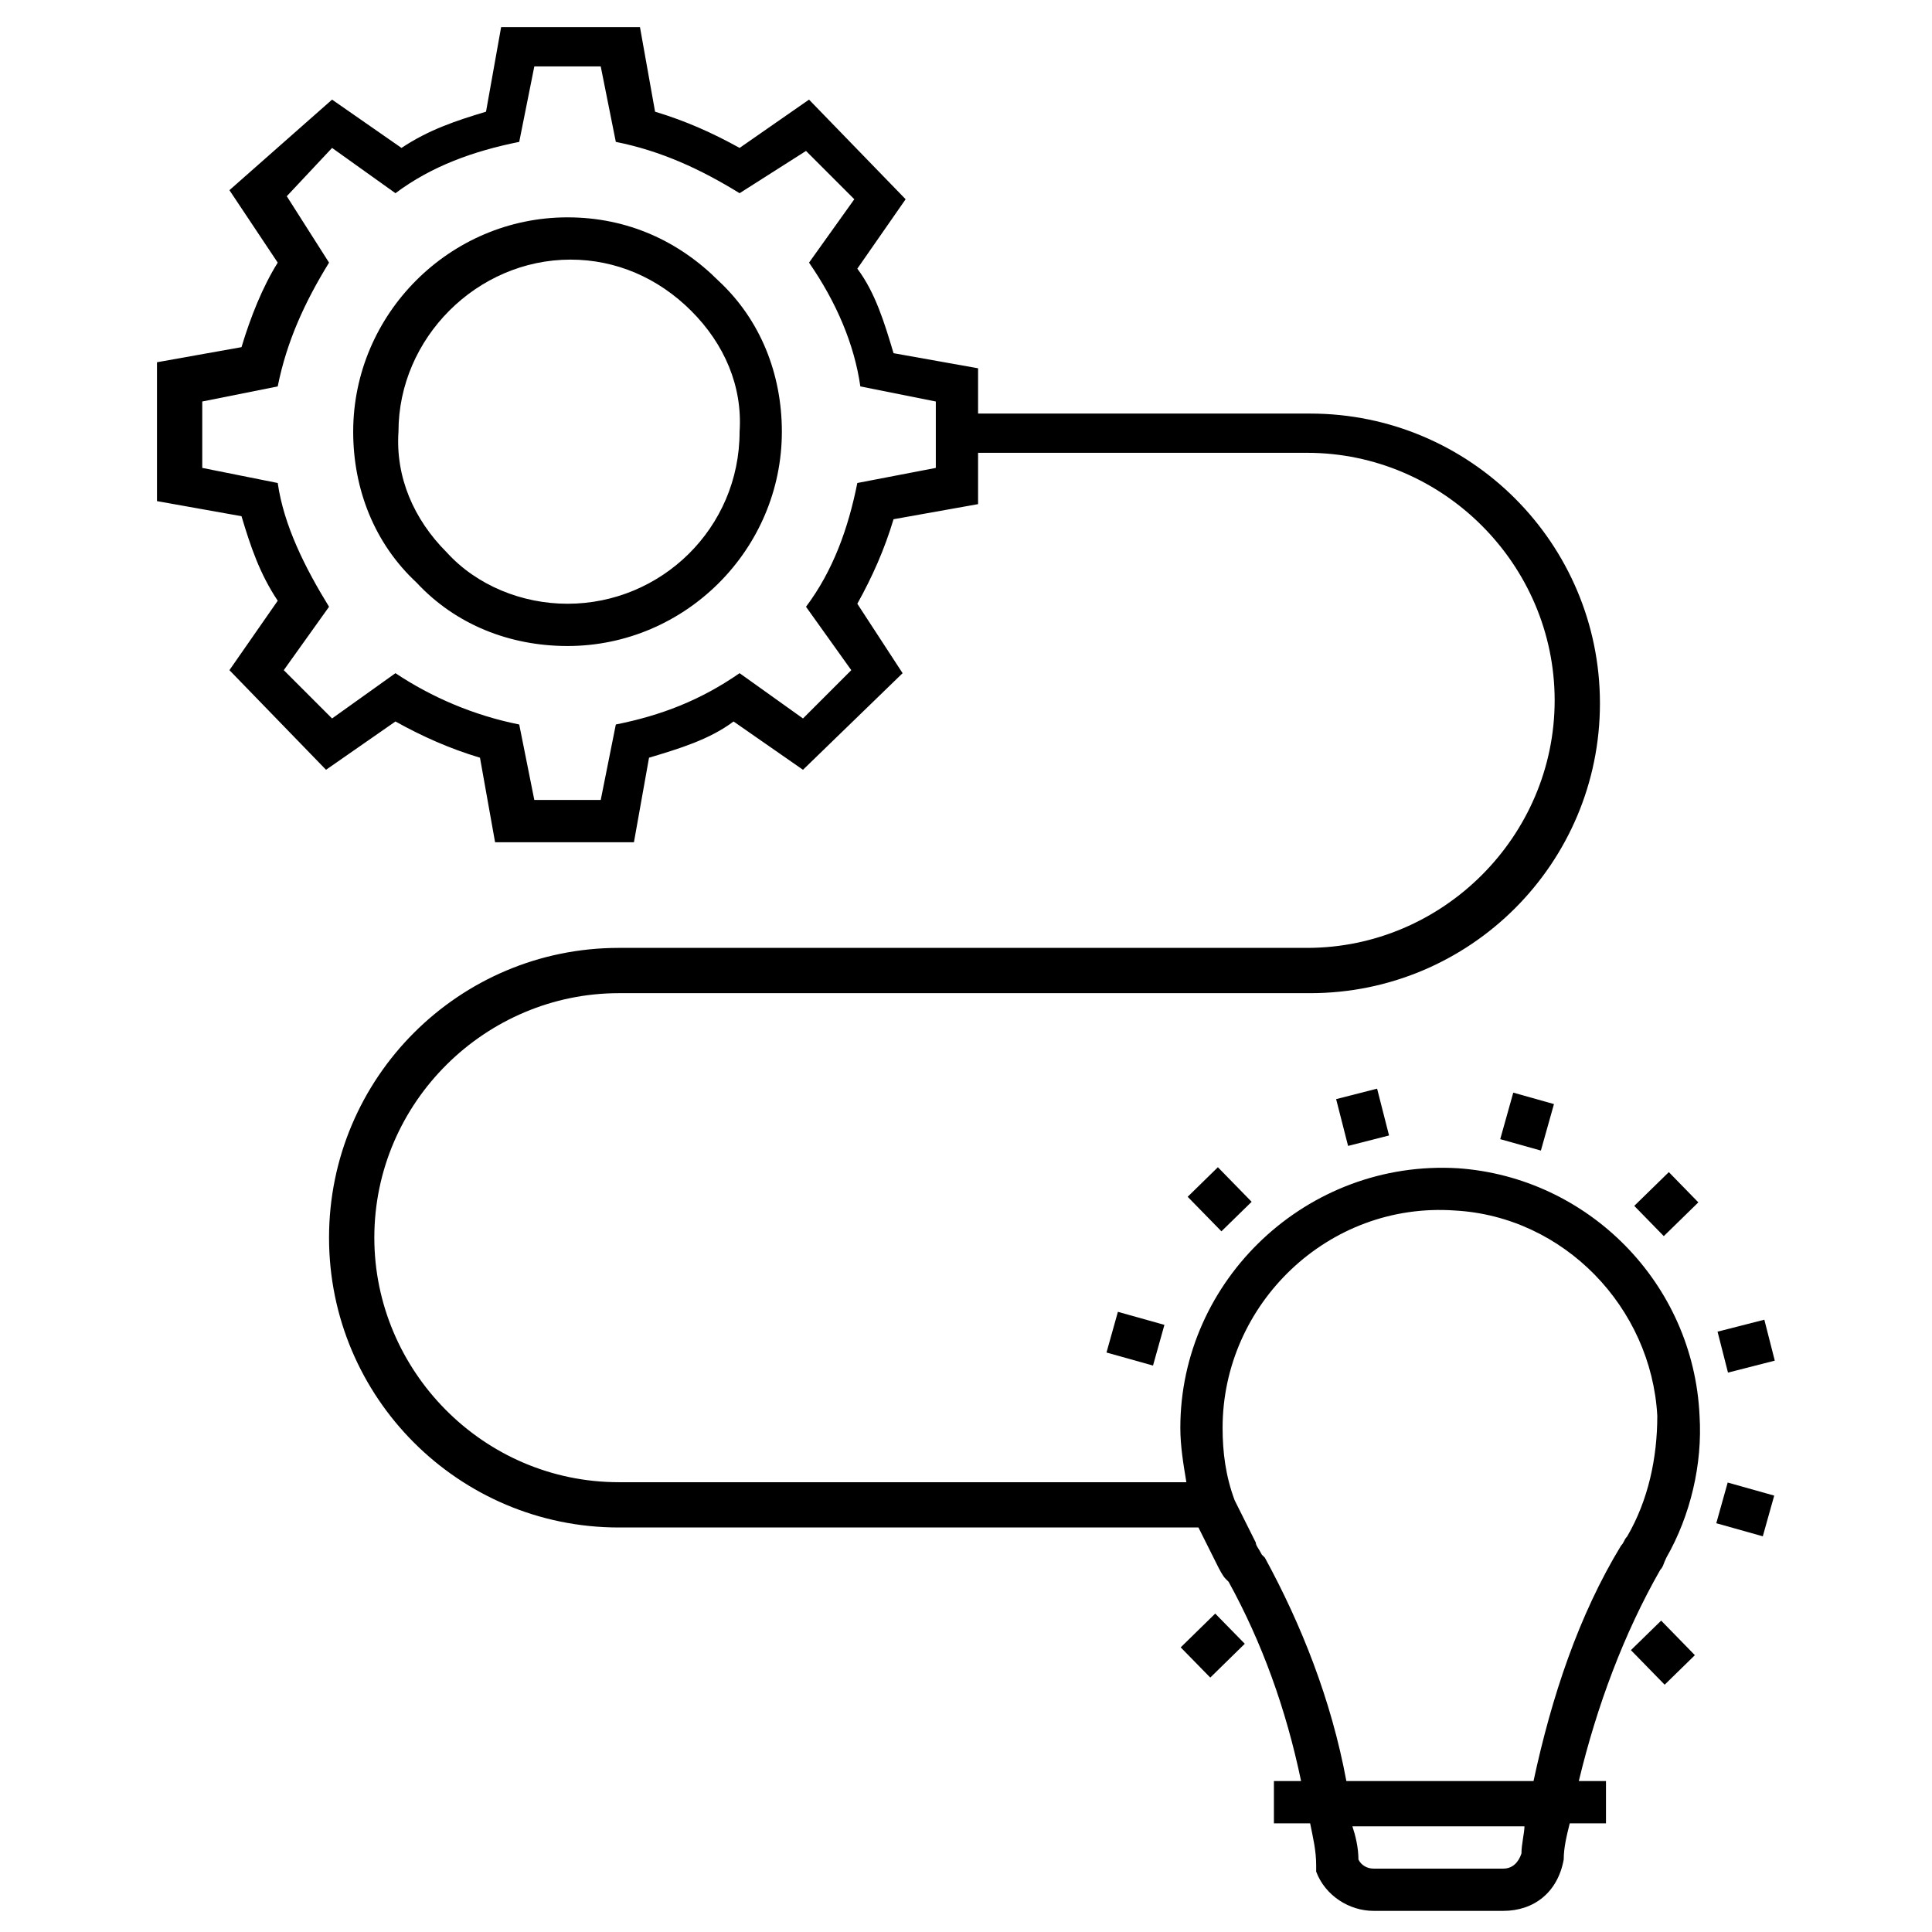 <svg viewBox="0 0 64 64" fill="none" xmlns="http://www.w3.org/2000/svg">
<path d="M18.8 7.2C14.9 7.2 11.7 10.4 11.7 14.3C11.7 16.2 12.4 18 13.8 19.3C15.1 20.7 16.9 21.4 18.8 21.4C22.7 21.4 25.9 18.2 25.9 14.3C25.9 12.4 25.2 10.6 23.8 9.3C22.5 8 20.8 7.2 18.8 7.2ZM18.8 20C17.3 20 15.8 19.4 14.8 18.3C13.7 17.2 13.1 15.8 13.2 14.3C13.2 11.2 15.8 8.6 18.9 8.6C20.4 8.6 21.8 9.2 22.9 10.3C24 11.4 24.6 12.8 24.5 14.3C24.5 17.5 21.9 20 18.8 20Z" fill="currentcolor"/>
<path d="M48.3 38.7C43.3 38.4 39.1 42.4 39.1 47.3C39.1 47.9 39.2 48.5 39.3 49.1H20.5C16 49.1 12.4 45.4 12.4 41C12.4 36.5 16.1 32.9 20.5 32.9H43.4C48.7 32.9 53 28.6 53 23.3C53 18 48.7 13.7 43.4 13.7H32.4V12.2L29.6 11.7C29.3 10.7 29 9.7 28.4 8.9L30 6.6L26.8 3.3L24.5 4.9C23.6 4.4 22.7 4 21.7 3.7L21.2 0.9H16.6L16.1 3.7C15.1 4 14.2 4.3 13.3 4.9L11 3.3L7.6 6.3L9.2 8.7C8.7 9.5 8.3 10.5 8 11.5L5.2 12V16.6L8 17.1C8.3 18.1 8.6 19 9.2 19.9L7.6 22.2L10.8 25.5L13.1 23.9C14 24.4 14.9 24.8 15.9 25.1L16.4 27.9H21L21.5 25.1C22.5 24.8 23.5 24.5 24.3 23.9L26.6 25.5L29.9 22.3L28.4 20C28.9 19.1 29.3 18.2 29.6 17.2L32.4 16.7V15H43.3C47.8 15 51.5 18.7 51.5 23.2C51.5 27.7 47.8 31.4 43.3 31.4H20.5C15.2 31.4 10.9 35.7 10.9 41C10.9 46.3 15.2 50.6 20.5 50.6H39.7L40.3 51.8C40.4 52 40.5 52.2 40.6 52.3L40.7 52.4C41.8 54.4 42.6 56.6 43.1 59H42.2V60.4H43.4C43.5 60.9 43.6 61.3 43.6 61.8V62C43.9 62.8 44.7 63.3 45.5 63.3H49.8C50.8 63.3 51.6 62.7 51.8 61.6C51.8 61.2 51.9 60.8 52 60.4H53.2V59H52.3C52.9 56.5 53.8 54.1 55 52C55.1 51.9 55.1 51.8 55.2 51.6C56 50.2 56.4 48.5 56.3 46.9C56.1 42.5 52.6 39 48.3 38.7ZM31 15.5L28.4 16C28.1 17.5 27.6 18.9 26.7 20.1L28.2 22.2L26.6 23.8L24.5 22.3C23.2 23.2 21.9 23.7 20.4 24L19.9 26.5H17.7L17.2 24C15.7 23.7 14.3 23.1 13.1 22.3L11 23.8L9.4 22.2L10.9 20.1C10.1 18.8 9.4 17.4 9.2 16L6.7 15.5V13.3L9.2 12.8C9.5 11.3 10.1 10 10.9 8.7L9.5 6.5L11 4.9L13.1 6.4C14.3 5.5 15.7 5 17.2 4.7L17.7 2.2H19.9L20.4 4.7C21.9 5 23.2 5.6 24.5 6.4L26.7 5L28.3 6.6L26.8 8.7C27.7 10 28.3 11.4 28.5 12.8L31 13.3V15.5ZM50.4 61.4C50.3 61.7 50.1 61.9 49.8 61.9H45.5C45.3 61.9 45.1 61.8 45 61.6C45 61.2 44.9 60.8 44.8 60.5H50.5C50.5 60.7 50.4 61.1 50.4 61.4ZM53.9 50.9C53.8 51 53.8 51.1 53.7 51.2C52.3 53.5 51.4 56.2 50.8 59H44.6C44.1 56.3 43.1 53.8 41.9 51.6L41.8 51.5C41.7 51.3 41.6 51.2 41.6 51.1L40.9 49.7C40.6 48.9 40.5 48.1 40.5 47.3C40.5 43.2 44 39.8 48.2 40.1C51.8 40.3 54.7 43.3 54.9 46.9C54.9 48.3 54.6 49.7 53.9 50.9Z" fill="currentcolor"/>
<path d="M56.145 54.83L55.028 53.685L54.026 54.663L55.144 55.808L56.145 54.83Z" fill="currentcolor"/>
<path d="M58.773 49.544L57.232 49.111L56.854 50.459L58.395 50.892L58.773 49.544Z" fill="currentcolor"/>
<path d="M56.896 44.113L57.242 45.469L58.792 45.073L58.446 43.717L56.896 44.113Z" fill="currentcolor"/>
<path d="M56.26 39.83L55.282 38.828L54.137 39.946L55.115 40.948L56.26 39.83Z" fill="currentcolor"/>
<path d="M49.697 37.736L51.044 38.114L51.477 36.574L50.129 36.195L49.697 37.736Z" fill="currentcolor"/>
<path d="M44.657 37.96L46.014 37.614L45.618 36.063L44.261 36.41L44.657 37.96Z" fill="currentcolor"/>
<path d="M40.461 40.789L41.462 39.811L40.344 38.666L39.343 39.645L40.461 40.789Z" fill="currentcolor"/>
<path d="M38.195 45.236L38.573 43.888L37.032 43.456L36.654 44.804L38.195 45.236Z" fill="currentcolor"/>
<path d="M40.256 53.452L39.112 54.571L40.092 55.572L41.235 54.452L40.256 53.452Z" fill="currentcolor"/>
</svg>
